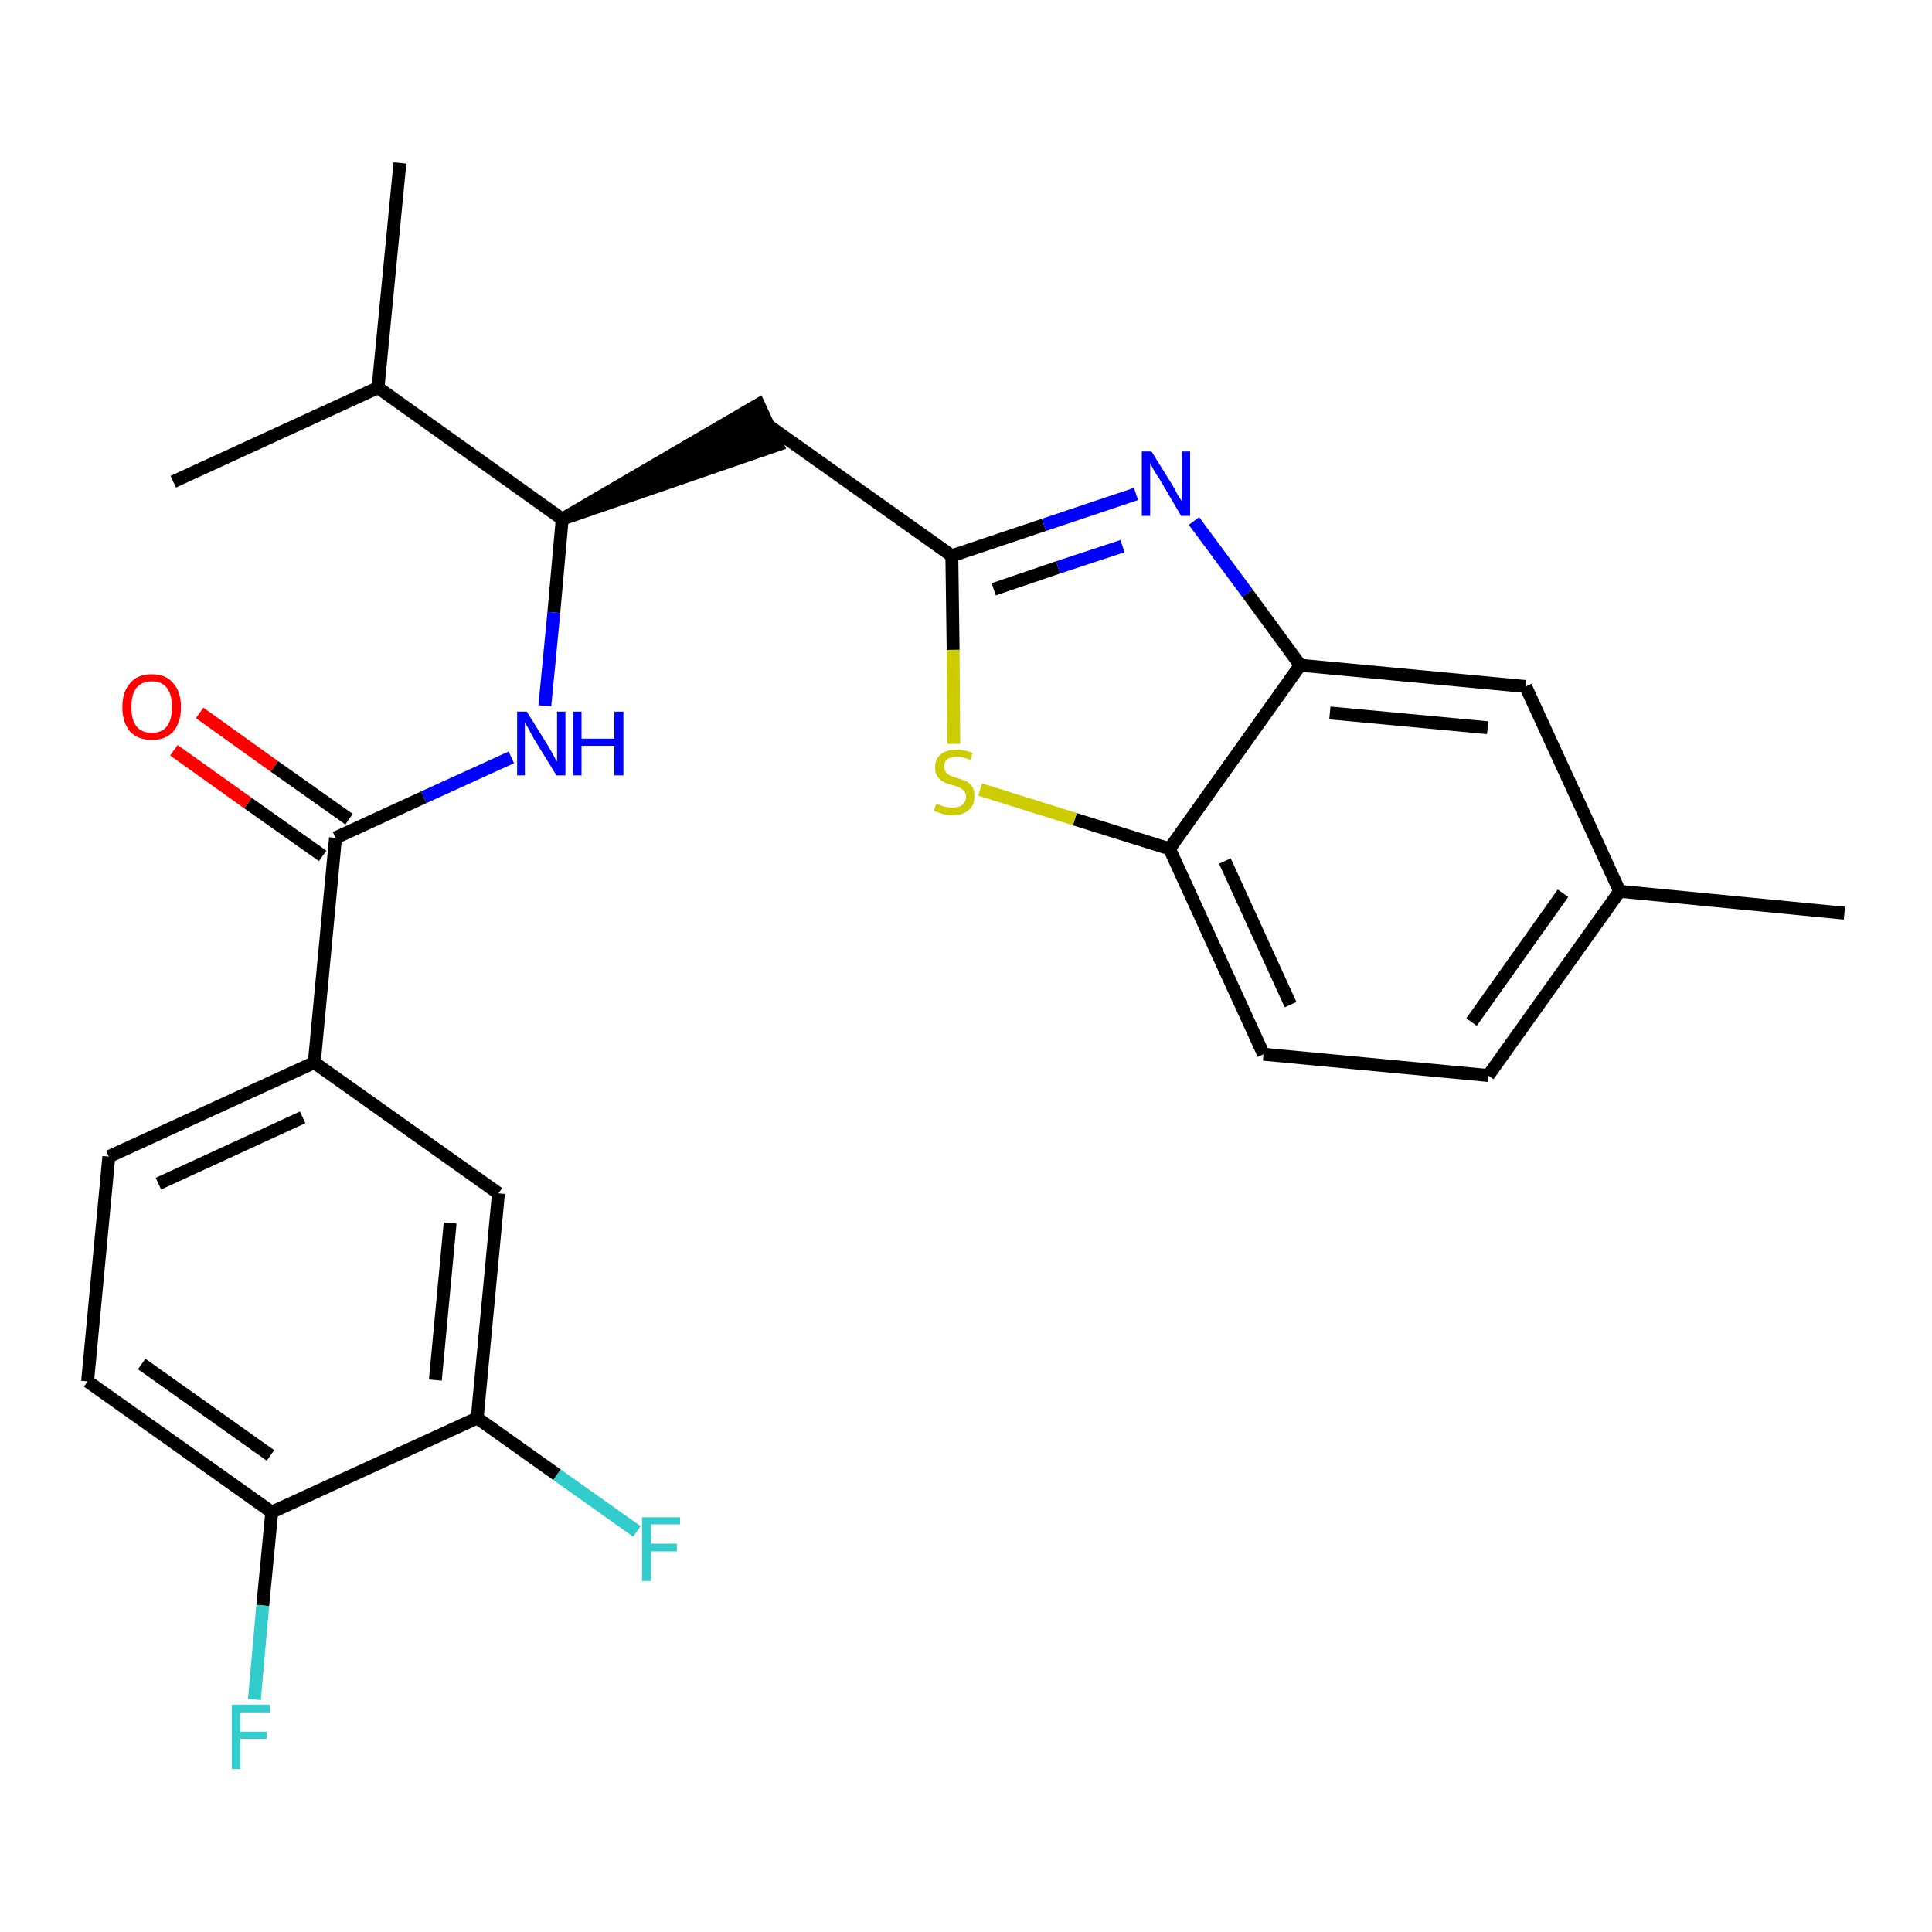 <?xml version='1.0' encoding='iso-8859-1'?>
<svg version='1.1' baseProfile='full'
              xmlns='http://www.w3.org/2000/svg'
                      xmlns:rdkit='http://www.rdkit.org/xml'
                      xmlns:xlink='http://www.w3.org/1999/xlink'
                  xml:space='preserve'
width='300px' height='300px' viewBox='0 0 300 300'>
<!-- END OF HEADER -->
<path class='bond-0 atom-0 atom-1' d='M 286.4,141.8 L 251.5,138.4' style='fill:none;fill-rule:evenodd;stroke:#000000;stroke-width:2.0px;stroke-linecap:butt;stroke-linejoin:miter;stroke-opacity:1' />
<path class='bond-1 atom-1 atom-2' d='M 251.5,138.4 L 231.1,167.0' style='fill:none;fill-rule:evenodd;stroke:#000000;stroke-width:2.0px;stroke-linecap:butt;stroke-linejoin:miter;stroke-opacity:1' />
<path class='bond-1 atom-1 atom-2' d='M 242.7,138.7 L 228.5,158.7' style='fill:none;fill-rule:evenodd;stroke:#000000;stroke-width:2.0px;stroke-linecap:butt;stroke-linejoin:miter;stroke-opacity:1' />
<path class='bond-25 atom-25 atom-1' d='M 236.9,106.6 L 251.5,138.4' style='fill:none;fill-rule:evenodd;stroke:#000000;stroke-width:2.0px;stroke-linecap:butt;stroke-linejoin:miter;stroke-opacity:1' />
<path class='bond-2 atom-2 atom-3' d='M 231.1,167.0 L 196.2,163.7' style='fill:none;fill-rule:evenodd;stroke:#000000;stroke-width:2.0px;stroke-linecap:butt;stroke-linejoin:miter;stroke-opacity:1' />
<path class='bond-3 atom-3 atom-4' d='M 196.2,163.7 L 181.6,131.8' style='fill:none;fill-rule:evenodd;stroke:#000000;stroke-width:2.0px;stroke-linecap:butt;stroke-linejoin:miter;stroke-opacity:1' />
<path class='bond-3 atom-3 atom-4' d='M 200.4,156.0 L 190.2,133.7' style='fill:none;fill-rule:evenodd;stroke:#000000;stroke-width:2.0px;stroke-linecap:butt;stroke-linejoin:miter;stroke-opacity:1' />
<path class='bond-4 atom-4 atom-5' d='M 181.6,131.8 L 166.9,127.2' style='fill:none;fill-rule:evenodd;stroke:#000000;stroke-width:2.0px;stroke-linecap:butt;stroke-linejoin:miter;stroke-opacity:1' />
<path class='bond-4 atom-4 atom-5' d='M 166.9,127.2 L 152.2,122.6' style='fill:none;fill-rule:evenodd;stroke:#CCCC00;stroke-width:2.0px;stroke-linecap:butt;stroke-linejoin:miter;stroke-opacity:1' />
<path class='bond-26 atom-24 atom-4' d='M 201.9,103.3 L 181.6,131.8' style='fill:none;fill-rule:evenodd;stroke:#000000;stroke-width:2.0px;stroke-linecap:butt;stroke-linejoin:miter;stroke-opacity:1' />
<path class='bond-5 atom-5 atom-6' d='M 148.1,115.5 L 148.0,100.9' style='fill:none;fill-rule:evenodd;stroke:#CCCC00;stroke-width:2.0px;stroke-linecap:butt;stroke-linejoin:miter;stroke-opacity:1' />
<path class='bond-5 atom-5 atom-6' d='M 148.0,100.9 L 147.8,86.3' style='fill:none;fill-rule:evenodd;stroke:#000000;stroke-width:2.0px;stroke-linecap:butt;stroke-linejoin:miter;stroke-opacity:1' />
<path class='bond-6 atom-6 atom-7' d='M 147.8,86.3 L 119.2,66.0' style='fill:none;fill-rule:evenodd;stroke:#000000;stroke-width:2.0px;stroke-linecap:butt;stroke-linejoin:miter;stroke-opacity:1' />
<path class='bond-22 atom-6 atom-23' d='M 147.8,86.3 L 162.1,81.5' style='fill:none;fill-rule:evenodd;stroke:#000000;stroke-width:2.0px;stroke-linecap:butt;stroke-linejoin:miter;stroke-opacity:1' />
<path class='bond-22 atom-6 atom-23' d='M 162.1,81.5 L 176.4,76.7' style='fill:none;fill-rule:evenodd;stroke:#0000FF;stroke-width:2.0px;stroke-linecap:butt;stroke-linejoin:miter;stroke-opacity:1' />
<path class='bond-22 atom-6 atom-23' d='M 154.3,91.5 L 164.3,88.1' style='fill:none;fill-rule:evenodd;stroke:#000000;stroke-width:2.0px;stroke-linecap:butt;stroke-linejoin:miter;stroke-opacity:1' />
<path class='bond-22 atom-6 atom-23' d='M 164.3,88.1 L 174.3,84.8' style='fill:none;fill-rule:evenodd;stroke:#0000FF;stroke-width:2.0px;stroke-linecap:butt;stroke-linejoin:miter;stroke-opacity:1' />
<path class='bond-7 atom-8 atom-7' d='M 87.3,80.6 L 120.7,69.1 L 117.8,62.8 Z' style='fill:#000000;fill-rule:evenodd;fill-opacity:1;stroke:#000000;stroke-width:2.0px;stroke-linecap:butt;stroke-linejoin:miter;stroke-opacity:1;' />
<path class='bond-8 atom-8 atom-9' d='M 87.3,80.6 L 86.0,95.1' style='fill:none;fill-rule:evenodd;stroke:#000000;stroke-width:2.0px;stroke-linecap:butt;stroke-linejoin:miter;stroke-opacity:1' />
<path class='bond-8 atom-8 atom-9' d='M 86.0,95.1 L 84.6,109.6' style='fill:none;fill-rule:evenodd;stroke:#0000FF;stroke-width:2.0px;stroke-linecap:butt;stroke-linejoin:miter;stroke-opacity:1' />
<path class='bond-19 atom-8 atom-20' d='M 87.3,80.6 L 58.7,60.2' style='fill:none;fill-rule:evenodd;stroke:#000000;stroke-width:2.0px;stroke-linecap:butt;stroke-linejoin:miter;stroke-opacity:1' />
<path class='bond-9 atom-9 atom-10' d='M 79.4,117.6 L 65.8,123.8' style='fill:none;fill-rule:evenodd;stroke:#0000FF;stroke-width:2.0px;stroke-linecap:butt;stroke-linejoin:miter;stroke-opacity:1' />
<path class='bond-9 atom-9 atom-10' d='M 65.8,123.8 L 52.1,130.1' style='fill:none;fill-rule:evenodd;stroke:#000000;stroke-width:2.0px;stroke-linecap:butt;stroke-linejoin:miter;stroke-opacity:1' />
<path class='bond-10 atom-10 atom-11' d='M 54.2,127.2 L 42.6,119.0' style='fill:none;fill-rule:evenodd;stroke:#000000;stroke-width:2.0px;stroke-linecap:butt;stroke-linejoin:miter;stroke-opacity:1' />
<path class='bond-10 atom-10 atom-11' d='M 42.6,119.0 L 31.0,110.7' style='fill:none;fill-rule:evenodd;stroke:#FF0000;stroke-width:2.0px;stroke-linecap:butt;stroke-linejoin:miter;stroke-opacity:1' />
<path class='bond-10 atom-10 atom-11' d='M 50.1,132.9 L 38.5,124.7' style='fill:none;fill-rule:evenodd;stroke:#000000;stroke-width:2.0px;stroke-linecap:butt;stroke-linejoin:miter;stroke-opacity:1' />
<path class='bond-10 atom-10 atom-11' d='M 38.5,124.7 L 27.0,116.5' style='fill:none;fill-rule:evenodd;stroke:#FF0000;stroke-width:2.0px;stroke-linecap:butt;stroke-linejoin:miter;stroke-opacity:1' />
<path class='bond-11 atom-10 atom-12' d='M 52.1,130.1 L 48.8,165.0' style='fill:none;fill-rule:evenodd;stroke:#000000;stroke-width:2.0px;stroke-linecap:butt;stroke-linejoin:miter;stroke-opacity:1' />
<path class='bond-12 atom-12 atom-13' d='M 48.8,165.0 L 16.9,179.6' style='fill:none;fill-rule:evenodd;stroke:#000000;stroke-width:2.0px;stroke-linecap:butt;stroke-linejoin:miter;stroke-opacity:1' />
<path class='bond-12 atom-12 atom-13' d='M 47.0,173.5 L 24.6,183.8' style='fill:none;fill-rule:evenodd;stroke:#000000;stroke-width:2.0px;stroke-linecap:butt;stroke-linejoin:miter;stroke-opacity:1' />
<path class='bond-27 atom-19 atom-12' d='M 77.4,185.3 L 48.8,165.0' style='fill:none;fill-rule:evenodd;stroke:#000000;stroke-width:2.0px;stroke-linecap:butt;stroke-linejoin:miter;stroke-opacity:1' />
<path class='bond-13 atom-13 atom-14' d='M 16.9,179.6 L 13.6,214.5' style='fill:none;fill-rule:evenodd;stroke:#000000;stroke-width:2.0px;stroke-linecap:butt;stroke-linejoin:miter;stroke-opacity:1' />
<path class='bond-14 atom-14 atom-15' d='M 13.6,214.5 L 42.2,234.8' style='fill:none;fill-rule:evenodd;stroke:#000000;stroke-width:2.0px;stroke-linecap:butt;stroke-linejoin:miter;stroke-opacity:1' />
<path class='bond-14 atom-14 atom-15' d='M 22.0,211.8 L 42.0,226.0' style='fill:none;fill-rule:evenodd;stroke:#000000;stroke-width:2.0px;stroke-linecap:butt;stroke-linejoin:miter;stroke-opacity:1' />
<path class='bond-15 atom-15 atom-16' d='M 42.2,234.8 L 40.8,249.3' style='fill:none;fill-rule:evenodd;stroke:#000000;stroke-width:2.0px;stroke-linecap:butt;stroke-linejoin:miter;stroke-opacity:1' />
<path class='bond-15 atom-15 atom-16' d='M 40.8,249.3 L 39.5,263.9' style='fill:none;fill-rule:evenodd;stroke:#33CCCC;stroke-width:2.0px;stroke-linecap:butt;stroke-linejoin:miter;stroke-opacity:1' />
<path class='bond-16 atom-15 atom-17' d='M 42.2,234.8 L 74.1,220.2' style='fill:none;fill-rule:evenodd;stroke:#000000;stroke-width:2.0px;stroke-linecap:butt;stroke-linejoin:miter;stroke-opacity:1' />
<path class='bond-17 atom-17 atom-18' d='M 74.1,220.2 L 86.5,229.0' style='fill:none;fill-rule:evenodd;stroke:#000000;stroke-width:2.0px;stroke-linecap:butt;stroke-linejoin:miter;stroke-opacity:1' />
<path class='bond-17 atom-17 atom-18' d='M 86.5,229.0 L 98.9,237.8' style='fill:none;fill-rule:evenodd;stroke:#33CCCC;stroke-width:2.0px;stroke-linecap:butt;stroke-linejoin:miter;stroke-opacity:1' />
<path class='bond-18 atom-17 atom-19' d='M 74.1,220.2 L 77.4,185.3' style='fill:none;fill-rule:evenodd;stroke:#000000;stroke-width:2.0px;stroke-linecap:butt;stroke-linejoin:miter;stroke-opacity:1' />
<path class='bond-18 atom-17 atom-19' d='M 67.6,214.3 L 69.9,189.9' style='fill:none;fill-rule:evenodd;stroke:#000000;stroke-width:2.0px;stroke-linecap:butt;stroke-linejoin:miter;stroke-opacity:1' />
<path class='bond-20 atom-20 atom-21' d='M 58.7,60.2 L 62.1,25.3' style='fill:none;fill-rule:evenodd;stroke:#000000;stroke-width:2.0px;stroke-linecap:butt;stroke-linejoin:miter;stroke-opacity:1' />
<path class='bond-21 atom-20 atom-22' d='M 58.7,60.2 L 26.9,74.8' style='fill:none;fill-rule:evenodd;stroke:#000000;stroke-width:2.0px;stroke-linecap:butt;stroke-linejoin:miter;stroke-opacity:1' />
<path class='bond-23 atom-23 atom-24' d='M 185.4,80.9 L 193.7,92.1' style='fill:none;fill-rule:evenodd;stroke:#0000FF;stroke-width:2.0px;stroke-linecap:butt;stroke-linejoin:miter;stroke-opacity:1' />
<path class='bond-23 atom-23 atom-24' d='M 193.7,92.1 L 201.9,103.3' style='fill:none;fill-rule:evenodd;stroke:#000000;stroke-width:2.0px;stroke-linecap:butt;stroke-linejoin:miter;stroke-opacity:1' />
<path class='bond-24 atom-24 atom-25' d='M 201.9,103.3 L 236.9,106.6' style='fill:none;fill-rule:evenodd;stroke:#000000;stroke-width:2.0px;stroke-linecap:butt;stroke-linejoin:miter;stroke-opacity:1' />
<path class='bond-24 atom-24 atom-25' d='M 206.5,110.7 L 231.0,113.0' style='fill:none;fill-rule:evenodd;stroke:#000000;stroke-width:2.0px;stroke-linecap:butt;stroke-linejoin:miter;stroke-opacity:1' />
<path  class='atom-5' d='M 145.4 124.8
Q 145.5 124.8, 145.9 125.0
Q 146.4 125.2, 146.9 125.3
Q 147.4 125.4, 147.9 125.4
Q 148.9 125.4, 149.4 125.0
Q 150.0 124.5, 150.0 123.7
Q 150.0 123.2, 149.7 122.8
Q 149.4 122.5, 149.0 122.3
Q 148.6 122.1, 147.9 121.9
Q 147.0 121.7, 146.5 121.4
Q 145.9 121.1, 145.6 120.6
Q 145.2 120.1, 145.2 119.2
Q 145.2 117.9, 146.0 117.2
Q 146.9 116.4, 148.6 116.4
Q 149.7 116.4, 151.0 116.9
L 150.7 118.0
Q 149.5 117.5, 148.6 117.5
Q 147.6 117.5, 147.1 117.9
Q 146.6 118.3, 146.6 119.0
Q 146.6 119.6, 146.9 119.9
Q 147.1 120.2, 147.5 120.4
Q 147.9 120.6, 148.6 120.8
Q 149.5 121.1, 150.0 121.3
Q 150.6 121.6, 151.0 122.2
Q 151.3 122.7, 151.3 123.7
Q 151.3 125.1, 150.4 125.8
Q 149.5 126.6, 148.0 126.6
Q 147.1 126.6, 146.4 126.4
Q 145.8 126.2, 145.0 125.9
L 145.4 124.8
' fill='#CCCC00'/>
<path  class='atom-9' d='M 81.8 110.5
L 85.1 115.8
Q 85.4 116.3, 85.9 117.2
Q 86.4 118.2, 86.5 118.2
L 86.5 110.5
L 87.8 110.5
L 87.8 120.4
L 86.4 120.4
L 82.9 114.7
Q 82.5 114.0, 82.1 113.2
Q 81.7 112.5, 81.5 112.2
L 81.5 120.4
L 80.3 120.4
L 80.3 110.5
L 81.8 110.5
' fill='#0000FF'/>
<path  class='atom-9' d='M 89.0 110.5
L 90.3 110.5
L 90.3 114.7
L 95.4 114.7
L 95.4 110.5
L 96.8 110.5
L 96.8 120.4
L 95.4 120.4
L 95.4 115.8
L 90.3 115.8
L 90.3 120.4
L 89.0 120.4
L 89.0 110.5
' fill='#0000FF'/>
<path  class='atom-11' d='M 19.0 109.8
Q 19.0 107.4, 20.2 106.1
Q 21.3 104.7, 23.6 104.7
Q 25.8 104.7, 26.9 106.1
Q 28.1 107.4, 28.1 109.8
Q 28.1 112.2, 26.9 113.6
Q 25.7 114.9, 23.6 114.9
Q 21.4 114.9, 20.2 113.6
Q 19.0 112.2, 19.0 109.8
M 23.6 113.8
Q 25.1 113.8, 25.9 112.8
Q 26.7 111.8, 26.7 109.8
Q 26.7 107.8, 25.9 106.8
Q 25.1 105.8, 23.6 105.8
Q 22.0 105.8, 21.2 106.8
Q 20.4 107.8, 20.4 109.8
Q 20.4 111.8, 21.2 112.8
Q 22.0 113.8, 23.6 113.8
' fill='#FF0000'/>
<path  class='atom-16' d='M 36.0 264.7
L 41.9 264.7
L 41.9 265.9
L 37.3 265.9
L 37.3 268.9
L 41.4 268.9
L 41.4 270.0
L 37.3 270.0
L 37.3 274.7
L 36.0 274.7
L 36.0 264.7
' fill='#33CCCC'/>
<path  class='atom-18' d='M 99.7 235.6
L 105.6 235.6
L 105.6 236.7
L 101.1 236.7
L 101.1 239.7
L 105.1 239.7
L 105.1 240.9
L 101.1 240.9
L 101.1 245.5
L 99.7 245.5
L 99.7 235.6
' fill='#33CCCC'/>
<path  class='atom-23' d='M 178.8 70.1
L 182.1 75.4
Q 182.4 75.9, 182.9 76.9
Q 183.5 77.8, 183.5 77.8
L 183.5 70.1
L 184.8 70.1
L 184.8 80.1
L 183.4 80.1
L 180.0 74.3
Q 179.5 73.6, 179.1 72.9
Q 178.7 72.1, 178.6 71.9
L 178.6 80.1
L 177.3 80.1
L 177.3 70.1
L 178.8 70.1
' fill='#0000FF'/>
</svg>
